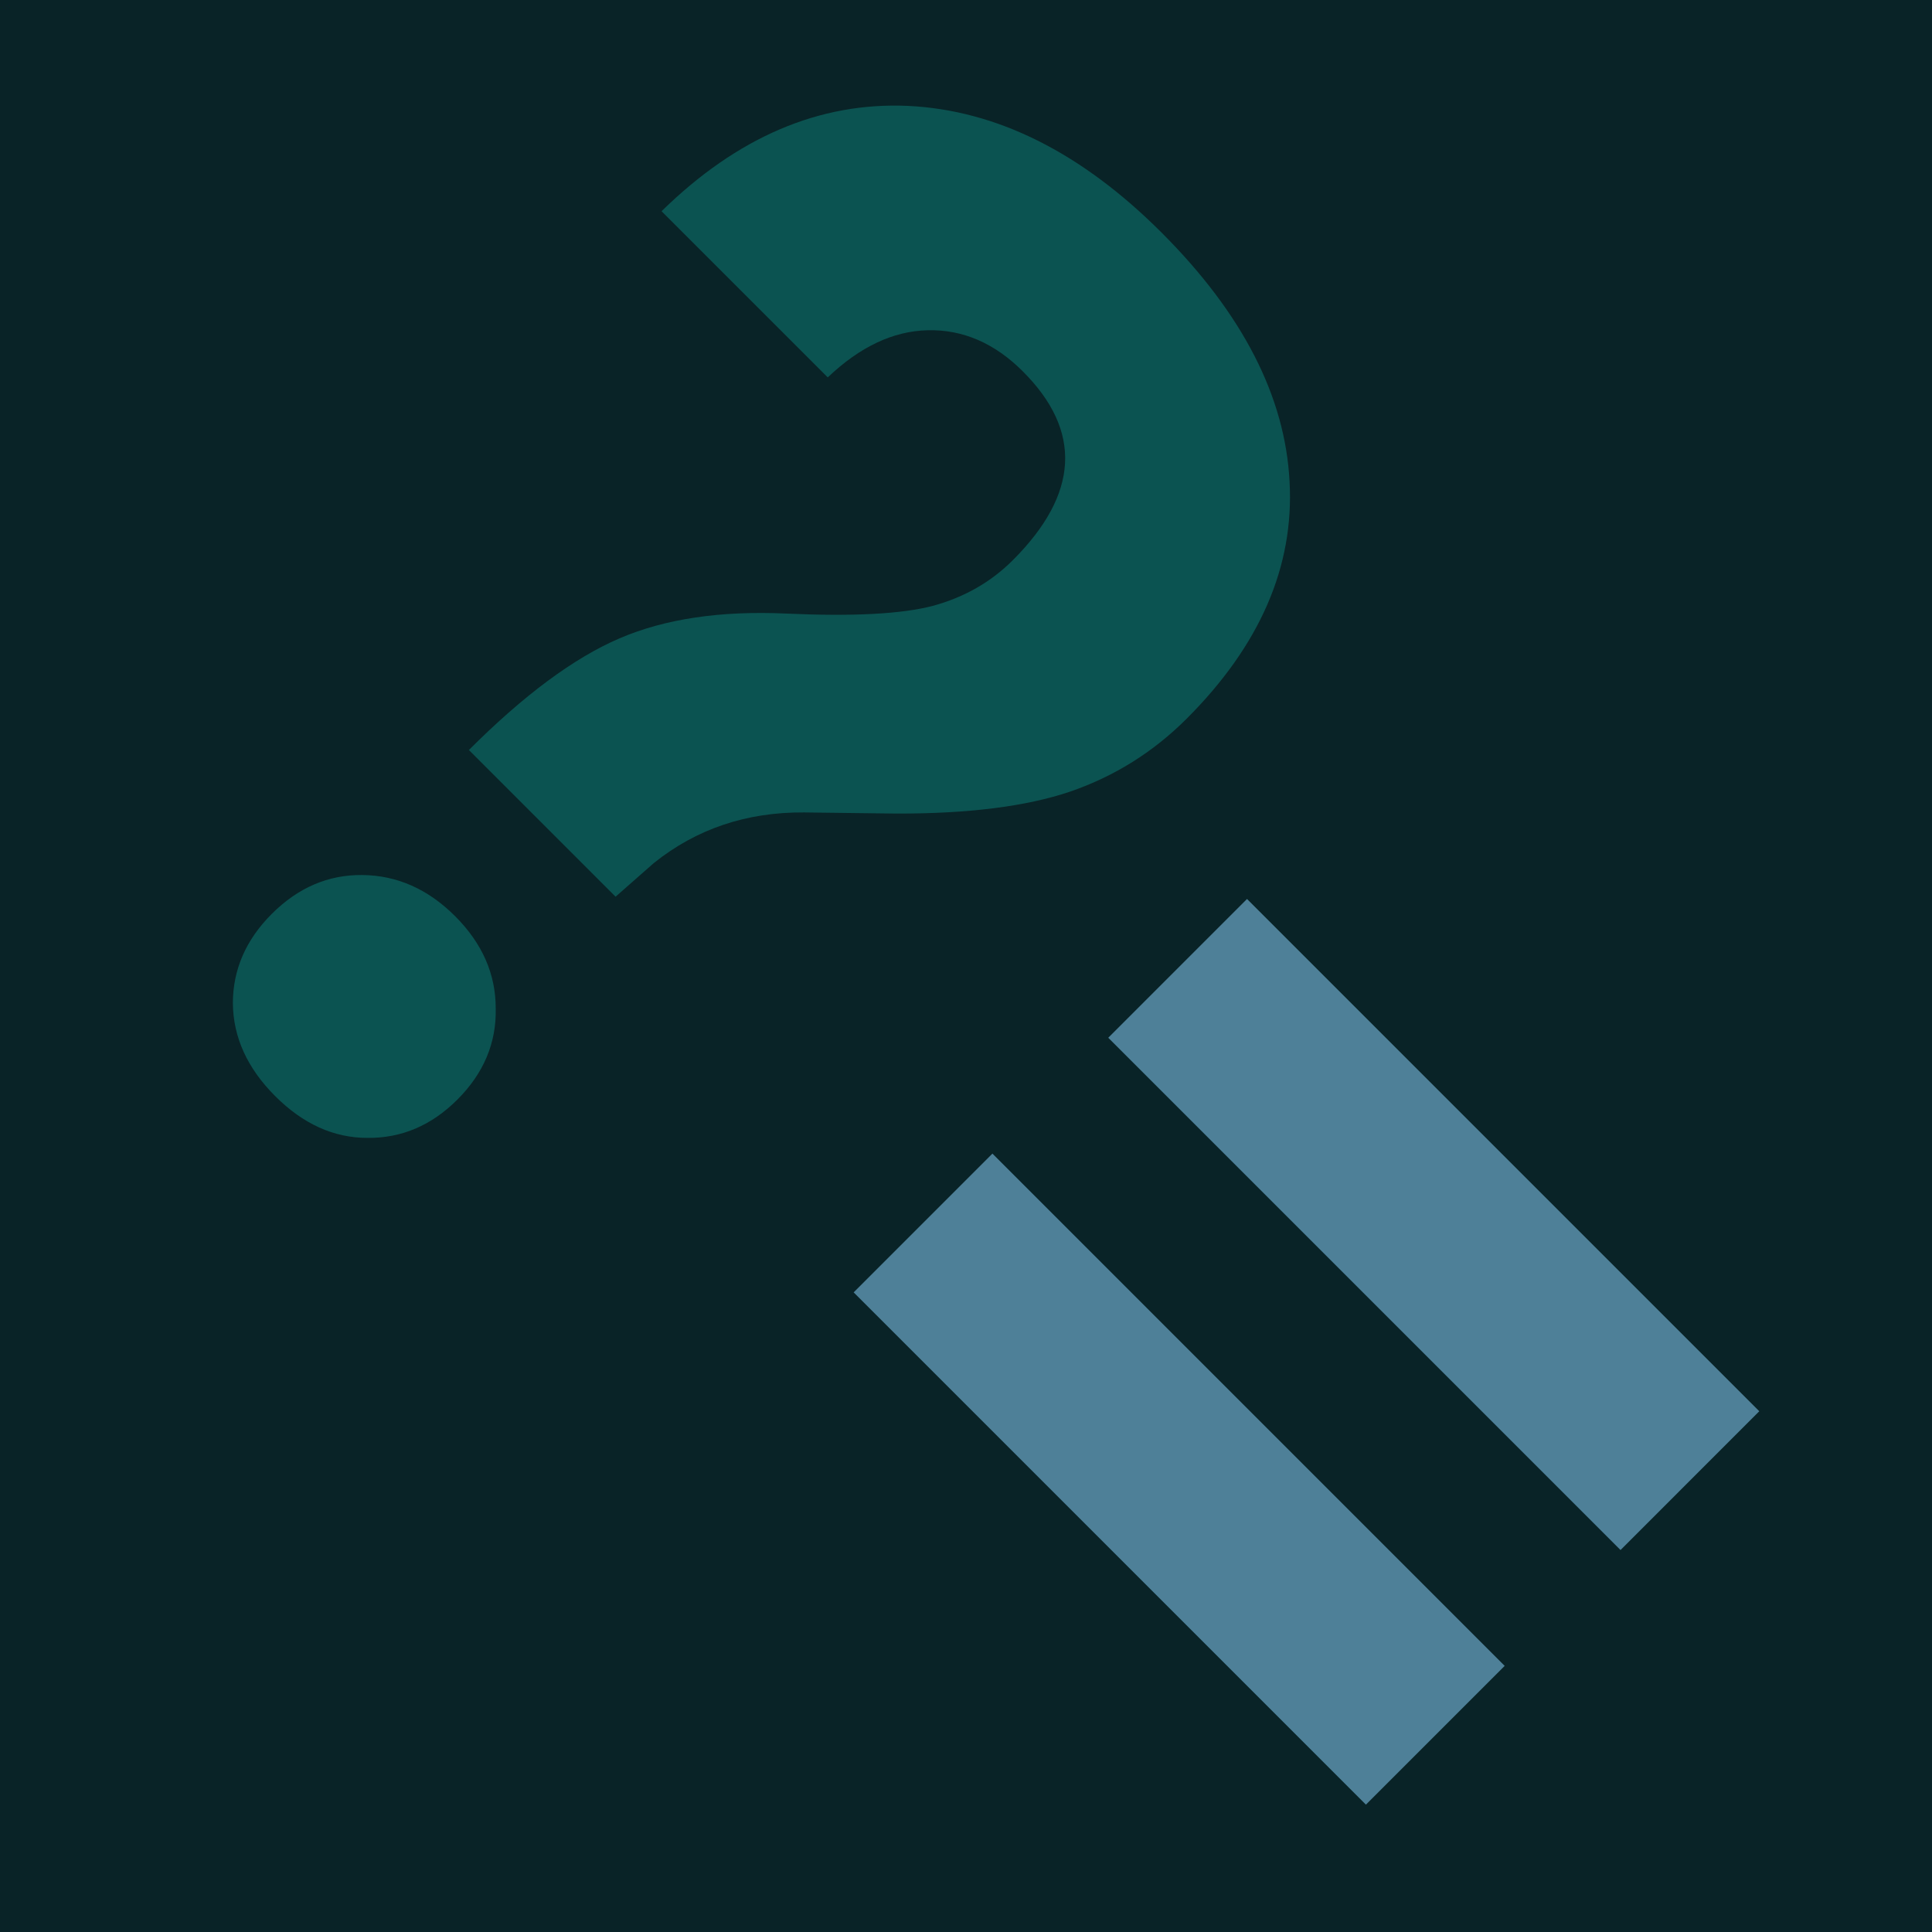 <?xml version="1.0" encoding="UTF-8" standalone="no"?>
<svg
   xmlns:dc="http://purl.org/dc/elements/1.1/"
   xmlns:cc="http://creativecommons.org/ns#"
   xmlns:rdf="http://www.w3.org/1999/02/22-rdf-syntax-ns#"
   xmlns:svg="http://www.w3.org/2000/svg"
   xmlns="http://www.w3.org/2000/svg"
   xmlns:sodipodi="http://sodipodi.sourceforge.net/DTD/sodipodi-0.dtd"
   xmlns:inkscape="http://www.inkscape.org/namespaces/inkscape"
   sodipodi:docname="icon.svg"
   inkscape:version="1.0beta2 (2b71d25, 2019-12-03)"
   id="svg8"
   version="1.1"
   viewBox="0 0 264.583 264.583"
   height="1000"
   width="1000">
  <defs
     id="defs2">
    <rect
       id="rect835"
       height="167.821"
       width="227.542"
       y="43.089"
       x="18.899"/>
  </defs>
  <sodipodi:namedview
     inkscape:window-maximized="0"
     inkscape:window-y="23"
     inkscape:window-x="0"
     inkscape:window-height="880"
     inkscape:window-width="1600"
     units="px"
     showgrid="false"
     inkscape:document-rotation="0"
     inkscape:current-layer="text833"
     inkscape:document-units="mm"
     inkscape:cy="560"
     inkscape:cx="400"
     inkscape:zoom="0.35"
     inkscape:pageshadow="2"
     inkscape:pageopacity="0.0"
     borderopacity="1.0"
     bordercolor="#666666"
     pagecolor="#ffffff"
     id="base" />
  <rect
      
       height="100%"
       width="100%"
       y="0"
       x="0" fill="#092327"/>
  <g
     id="layer1"
     inkscape:groupmode="layer"
     inkscape:label="Layer 1">
    <g
       style="font-style:normal;font-weight:normal;font-size:132.292px;line-height:1.25;font-family:sans-serif;white-space:pre;shape-inside:url(#rect835);fill-opacity:1;stroke:none"
       id="text833"
       transform="matrix(1.718,0,0,1.763,-17.167,-74.891)"
       aria-label="?=
">
      <path
         inkscape:connector-curvature="0"
         id="path841"
         style="font-style:normal;font-variant:normal;font-weight:bold;font-stretch:normal;font-family:Roboto;-inkscape-font-specification:'Roboto Bold'"
         d="m 47.369,100.739 q 6.562,-6.395 12.005,-8.672 5.443,-2.278 13.304,-1.926 7.953,0.351 11.667,-0.598 3.761,-0.994 6.386,-3.552 7.921,-7.719 0.796,-14.663 -3.38,-3.294 -7.592,-3.196 -4.119,0.097 -7.96,3.662 L 62.728,58.886 q 9.044,-8.635 19.633,-8.182 10.635,0.497 20.227,9.845 9.683,9.436 10.2,19.349 0.563,9.867 -8.202,18.408 -3.984,3.882 -9.282,5.662 -5.251,1.734 -13.902,1.708 l -7.309,-0.088 q -6.893,-0.049 -11.989,3.938 l -3.042,2.608 z m -15.714,12.732 q 3.14,-3.06 7.211,-3.021 4.163,0.038 7.406,3.198 3.243,3.16 3.236,7.173 0.086,4.012 -3.055,7.072 -3.094,3.015 -7.164,2.976 -4.025,0.006 -7.36,-3.244 -3.334,-3.249 -3.374,-7.216 0.006,-3.923 3.099,-6.937 z" fill="#0B5351"/>
      <path
         inkscape:connector-curvature="0"
         id="path843"
         style="font-style:normal;font-variant:normal;font-weight:bold;font-stretch:normal;font-family:Roboto;-inkscape-font-specification:'Roboto Bold'"
         d="m 139.169,162.884 -40.834,-39.793 11.062,-10.78 40.834,39.793 z m -20.295,19.778 -40.834,-39.793 11.062,-10.78 40.834,39.793 z" fill="#4E8098"/>
    </g>
  </g>
</svg>
